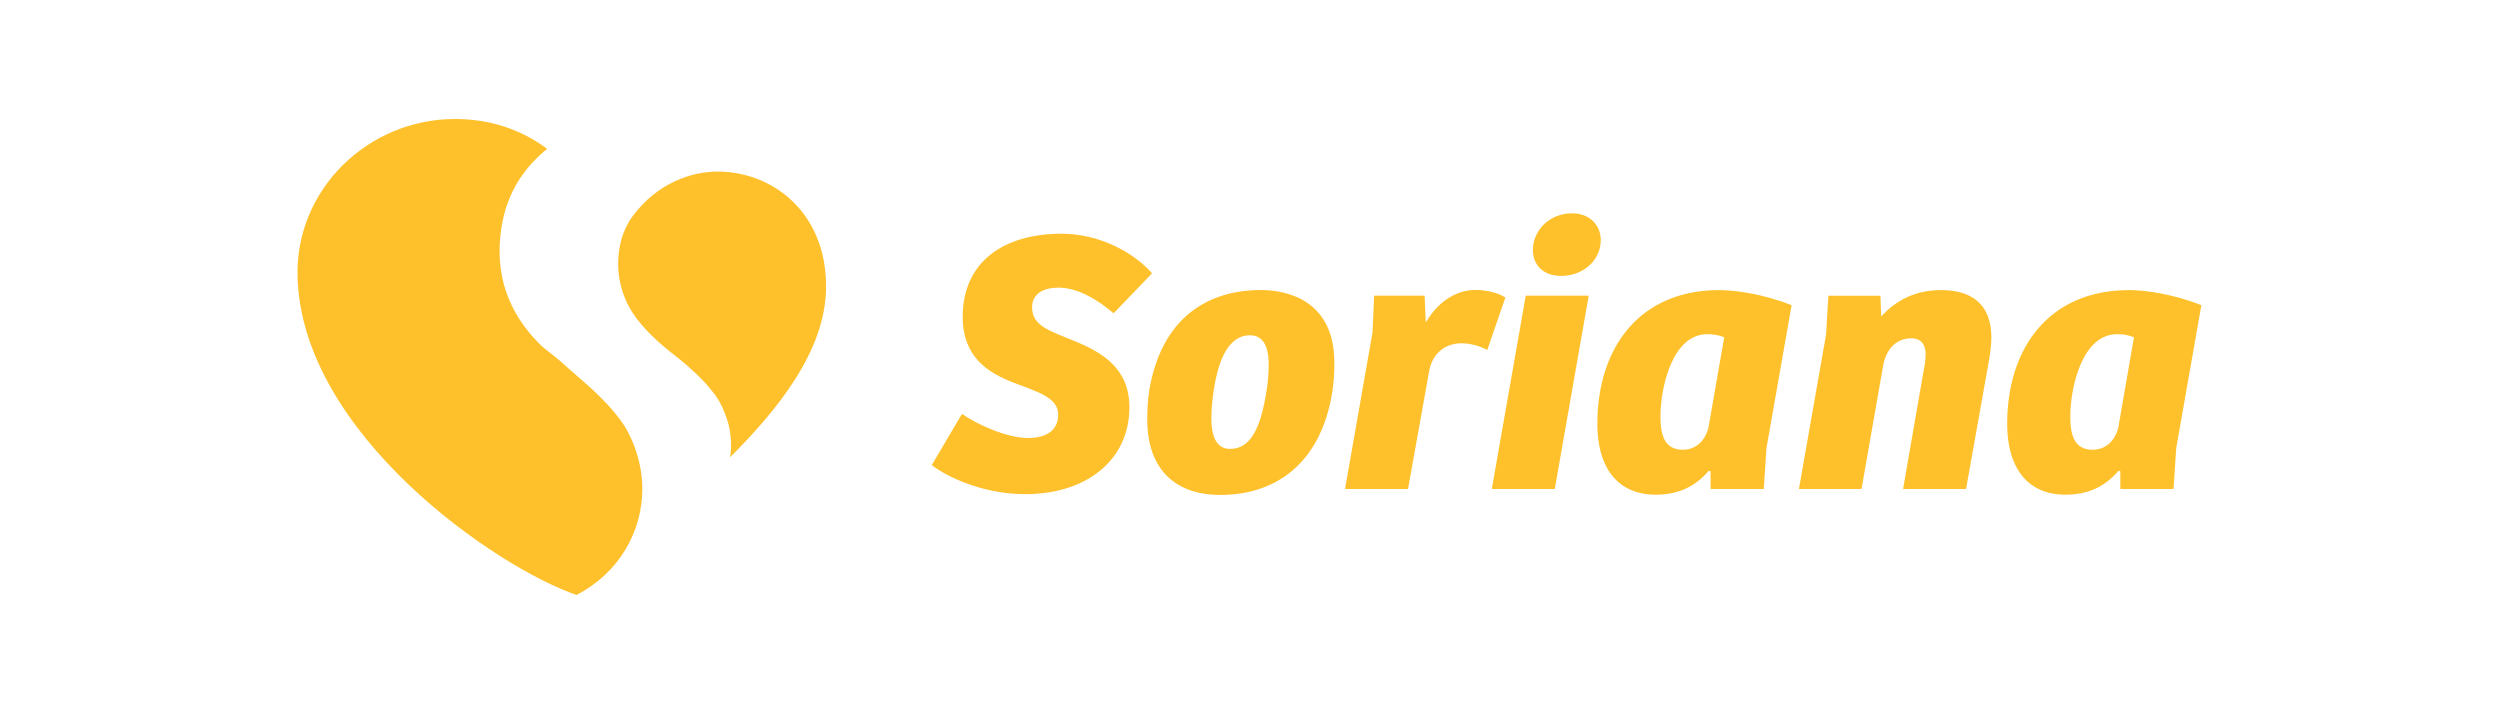 <svg width="196" height="56" viewBox="0 0 196 56" fill="none" xmlns="http://www.w3.org/2000/svg">
<g clip-path="url(#clip0_12422_2596)">
<path d="M56.264 13.451C54.292 13.451 51.56 14.283 49.569 16.987C49.193 17.514 48.906 18.106 48.732 18.729C48.129 20.864 48.553 23.156 49.88 24.933C50.902 26.297 52.206 27.326 53.353 28.224C53.921 28.66 55.111 29.779 55.493 30.252C56.067 30.964 56.504 31.383 57.024 32.95C57.334 33.901 57.382 35.146 57.233 35.858C60.832 32.25 64.765 27.559 64.765 22.462C64.765 16.605 60.527 13.451 56.264 13.451Z" fill="#FEC12B"/>
<path d="M48.751 33.082C47.256 31.024 45.523 29.779 44.1 28.463C43.478 27.895 42.797 27.464 42.294 26.961C39.873 24.532 38.744 21.535 39.312 17.855C39.76 14.965 41.188 13.069 42.898 11.668C40.848 10.149 38.421 9.329 35.671 9.329C28.85 9.329 23.147 14.863 23.327 21.684C23.638 34.003 38.905 44.497 45.2 46.645C48.571 44.898 50.359 41.644 50.359 38.311C50.353 35.876 49.318 33.866 48.751 33.082Z" fill="#FEC12B"/>
<path d="M75.418 32.448C76.601 33.279 78.939 34.338 80.594 34.338C81.868 34.338 82.962 33.866 82.962 32.502C82.962 31.137 81.246 30.695 79.5 30.013C77.492 29.241 75.477 28.032 75.477 24.831C75.477 20.572 78.64 18.322 83.225 18.322C86.237 18.322 88.927 19.83 90.32 21.427L87.307 24.562C85.945 23.407 84.438 22.552 82.986 22.552C81.802 22.552 80.917 23.024 80.917 24.09C80.917 25.537 82.19 25.896 84.342 26.782C86.411 27.637 88.545 28.882 88.545 31.933C88.545 36.074 85.173 38.742 80.385 38.742C77.014 38.742 74.174 37.348 73.05 36.462L75.418 32.448ZM99.233 31.024C99.413 30.073 99.466 29.217 99.466 28.565C99.466 27.147 99.024 26.285 97.99 26.285C96.603 26.285 95.682 27.643 95.24 30.102C95.061 31.054 94.971 32.059 94.971 32.825C94.971 34.123 95.33 35.194 96.424 35.194C97.87 35.2 98.731 33.926 99.233 31.024ZM98.821 22.737C100.919 22.737 104.613 23.539 104.613 28.445C104.619 29.187 104.571 29.929 104.464 30.665C103.549 36.468 99.885 38.802 95.682 38.802C92.018 38.802 89.944 36.672 89.944 32.885C89.944 32.173 89.974 31.317 90.123 30.485C91.217 24.281 95.413 22.737 98.821 22.737ZM110.388 38.335H105.45L107.608 26.052L107.728 23.18H111.691L111.781 25.28C112.875 23.413 114.411 22.731 115.654 22.731C116.515 22.731 117.43 22.941 118.022 23.324L116.599 27.44C115.983 27.105 115.29 26.925 114.59 26.913C113.317 26.913 112.313 27.679 112.05 29.073L110.388 38.335ZM116.958 38.335L119.618 23.18H124.555L121.895 38.335H116.958ZM123.252 16.724C124.645 16.724 125.5 17.67 125.5 18.824C125.5 20.392 124.137 21.631 122.397 21.631C120.981 21.631 120.18 20.775 120.18 19.59C120.18 18.059 121.483 16.724 123.252 16.724ZM135.178 26.441C134.754 26.273 134.299 26.189 133.845 26.201C131.155 26.201 130.181 30.258 130.181 32.687C130.181 34.105 130.503 35.26 131.926 35.26C132.93 35.26 133.642 34.608 133.935 33.573L135.178 26.441ZM138.49 35.14L138.281 38.335H134.108V36.947L133.959 36.917C132.924 38.132 131.591 38.784 129.816 38.784C126.654 38.784 125.231 36.444 125.231 33.249C125.231 27.183 128.602 22.743 134.783 22.743C136.027 22.743 138.245 23.043 140.462 23.928L138.49 35.14ZM141.036 38.335L143.164 26.231L143.344 23.186H147.427L147.486 24.813C148.64 23.539 150.176 22.743 152.161 22.743C154.618 22.743 156.094 23.868 156.124 26.411C156.124 26.884 156.065 27.476 155.975 28.038L154.14 38.335H149.202L150.738 29.486C150.828 29.014 150.971 28.331 150.971 27.769C150.971 27.177 150.738 26.525 149.848 26.525C148.58 26.525 147.839 27.476 147.63 28.714L145.944 38.335H141.036ZM167.303 26.441C166.879 26.273 166.43 26.189 165.976 26.201C163.286 26.201 162.311 30.258 162.311 32.687C162.311 34.105 162.634 35.26 164.057 35.26C165.061 35.26 165.773 34.608 166.066 33.573L167.303 26.441ZM170.615 35.14L170.405 38.335H166.233V36.947L166.083 36.917C165.049 38.132 163.716 38.784 161.941 38.784C158.779 38.784 157.362 36.444 157.362 33.249C157.362 27.183 160.733 22.743 166.914 22.743C168.152 22.743 170.37 23.043 172.587 23.928L170.615 35.14Z" fill="#FEC12B"/>
</g>
<defs>
<clipPath id="clip0_12422_2596">
<rect width="149.265" height="37.316" fill="white" transform="translate(23.323 9.329)"/>
</clipPath>
</defs>
</svg>

